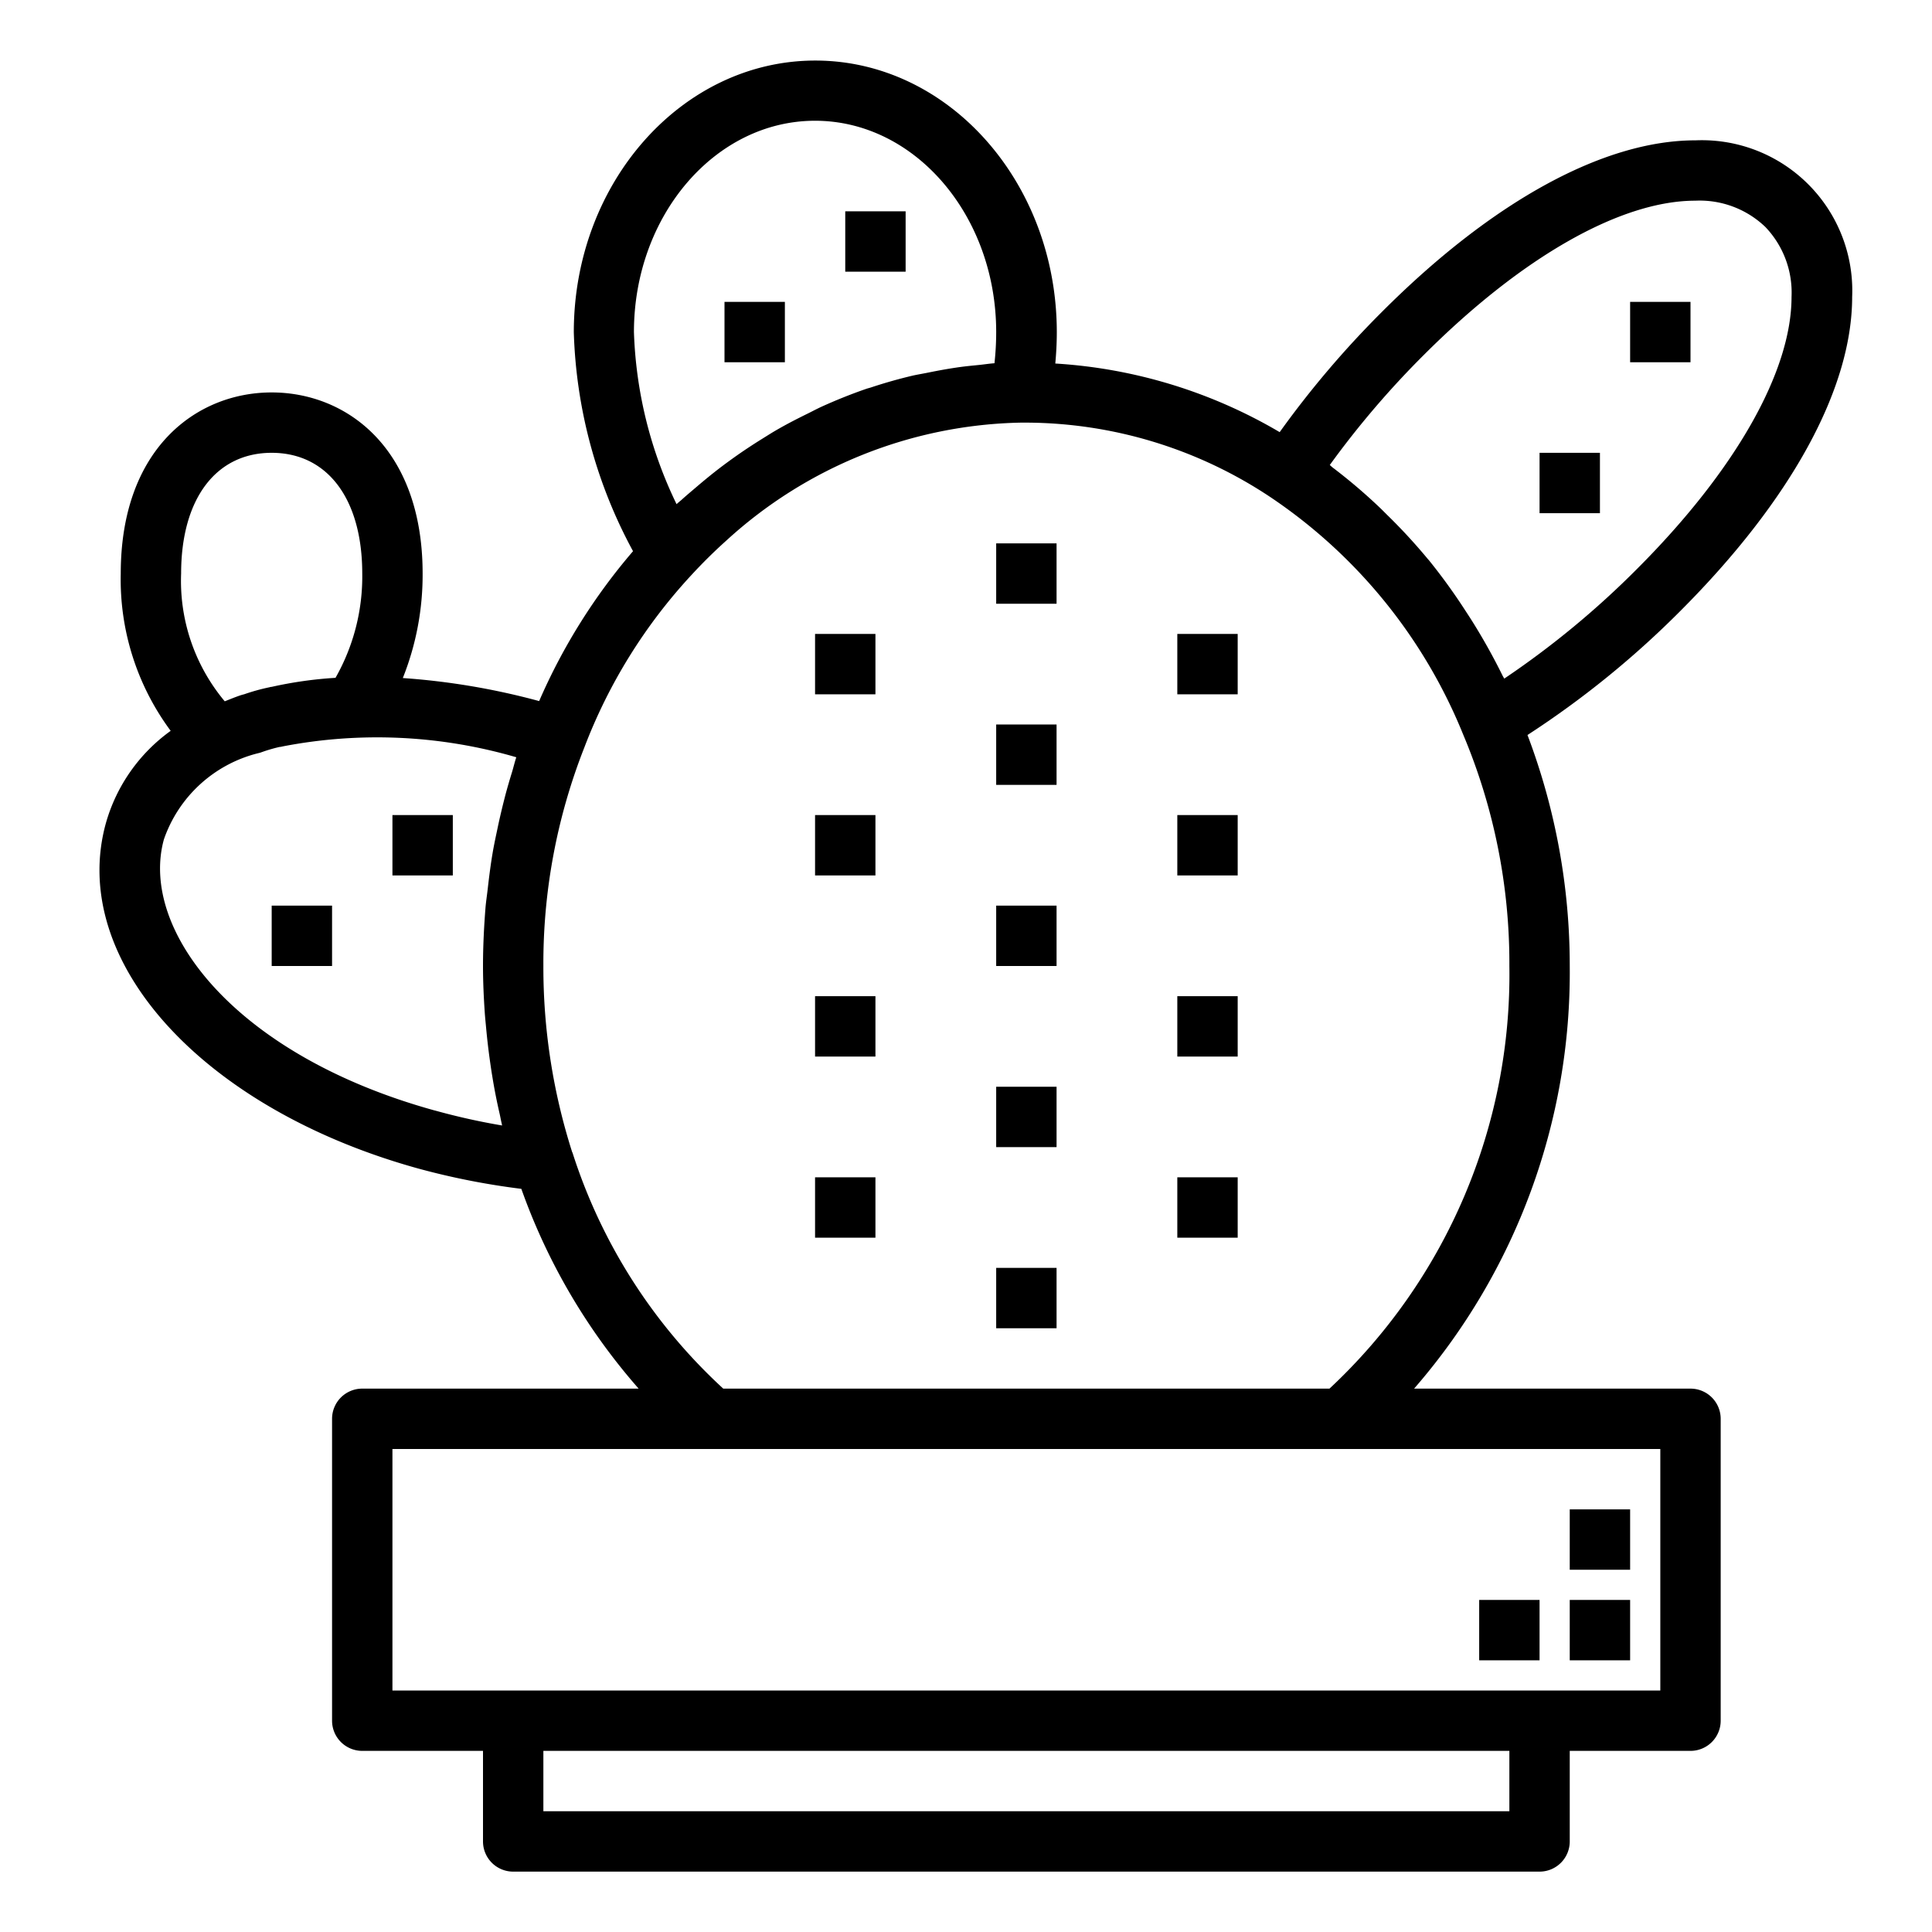 <svg xmlns="http://www.w3.org/2000/svg" viewBox="0 0 64 64" x="0px" y="0px"><title>Cactus_29</title><g data-name="Cactus"><path d="M56,46H46.844A21.01,21.01,0,0,0,52,32a21.55,21.55,0,0,0-1.4-7.652,30.8,30.8,0,0,0,5.055-4.1c3.675-3.675,5.7-7.372,5.7-10.412a4.983,4.983,0,0,0-5.187-5.187h-.007c-3.038,0-6.733,2.023-10.4,5.7a31.779,31.779,0,0,0-3.37,3.966,16.633,16.633,0,0,0-7.433-2.273c.032-.347.05-.693.05-1.036,0-4.963-3.589-9-8-9s-8,4.037-8,9a16.2,16.2,0,0,0,1.962,7.253,19.6,19.6,0,0,0-3.11,4.965,23.435,23.435,0,0,0-4.516-.763A9.22,9.22,0,0,0,14,19c0-4.145-2.511-6-5-6s-5,1.855-5,6a8.412,8.412,0,0,0,1.654,5.21,5.662,5.662,0,0,0-2.148,3.064c-1.254,4.544,3.2,9.462,10.364,11.439a24.318,24.318,0,0,0,3.4.669A20.3,20.3,0,0,0,21.156,46H12a1,1,0,0,0-1,1V57a1,1,0,0,0,1,1h4v3a1,1,0,0,0,1,1H51a1,1,0,0,0,1-1V58h4a1,1,0,0,0,1-1V47A1,1,0,0,0,56,46ZM47.167,11.757c3.247-3.247,6.523-5.109,8.991-5.109h0a3.144,3.144,0,0,1,2.321.87,3.143,3.143,0,0,1,.868,2.319c0,2.469-1.86,5.747-5.109,9A29.217,29.217,0,0,1,49.83,22.48c-.017-.035-.039-.065-.056-.1a20.2,20.2,0,0,0-.988-1.774c-.079-.127-.16-.25-.241-.374a19.388,19.388,0,0,0-1.2-1.661c-.019-.024-.04-.045-.059-.068a18.754,18.754,0,0,0-1.338-1.449c-.1-.1-.191-.192-.29-.285a18.33,18.33,0,0,0-1.507-1.278c-.036-.027-.067-.06-.1-.087A29.839,29.839,0,0,1,47.167,11.757ZM27,4c3.309,0,6,3.141,6,7a9.451,9.451,0,0,1-.057,1.033c-.176.012-.35.041-.526.058-.2.02-.4.039-.594.065-.359.049-.714.113-1.068.185-.171.035-.344.063-.513.1q-.7.165-1.382.391c-.052.018-.105.029-.156.046-.5.173-1,.373-1.487.594-.151.069-.3.149-.447.222-.333.163-.664.332-.989.518-.177.1-.349.21-.523.318q-.438.271-.863.569c-.174.123-.346.248-.516.377-.28.213-.554.438-.824.669-.155.133-.312.262-.463.4-.059.054-.122.1-.18.156A14.1,14.1,0,0,1,21,11C21,7.141,23.691,4,27,4ZM6,19c0-2.468,1.149-4,3-4s3,1.532,3,4a6.787,6.787,0,0,1-.886,3.454,13.345,13.345,0,0,0-2.119.3q-.033,0-.066.012A6.706,6.706,0,0,0,8.085,23c-.031.007-.063.016-.094.025-.189.062-.366.136-.546.207A6.207,6.207,0,0,1,6,19Zm8.4,17.786c-6.659-1.839-9.791-6.01-8.97-8.982a4.438,4.438,0,0,1,3.089-2.845,1.3,1.3,0,0,0,.126-.034,5.23,5.23,0,0,1,.618-.182c.039,0,.078-.012.116-.02a16.457,16.457,0,0,1,7.724.362c-.055.164-.093.333-.144.5q-.11.354-.207.712c-.1.383-.193.769-.274,1.158-.05.235-.1.469-.143.706-.075.425-.13.855-.179,1.287-.023.205-.055.408-.073.615C16.033,30.7,16,31.347,16,32c0,.525.024,1.047.06,1.567.011.161.029.32.043.48q.051.556.129,1.109c.024.168.048.336.076.5q.1.621.242,1.235c.023.1.04.2.063.3.008.031.012.062.02.092A21.825,21.825,0,0,1,14.405,36.786Zm4.557,1.389A20.136,20.136,0,0,1,18,32a19.5,19.5,0,0,1,1.354-7.231,17.635,17.635,0,0,1,3.551-5.721q.553-.6,1.148-1.134A14.866,14.866,0,0,1,33.822,14H34a14.675,14.675,0,0,1,8.108,2.484,17.269,17.269,0,0,1,6.361,7.847A19.507,19.507,0,0,1,50,32a18.756,18.756,0,0,1-5.959,14H23.959A18.084,18.084,0,0,1,18.962,38.175ZM50,60H18V58H50Zm5-4H13V48H55Z"></path><rect x="33" y="18" width="2" height="2"></rect><rect x="33" y="24" width="2" height="2"></rect><rect x="33" y="30" width="2" height="2"></rect><rect x="33" y="36" width="2" height="2"></rect><rect x="33" y="42" width="2" height="2"></rect><rect x="39" y="39" width="2" height="2"></rect><rect x="39" y="33" width="2" height="2"></rect><rect x="39" y="27" width="2" height="2"></rect><rect x="39" y="21" width="2" height="2"></rect><rect x="27" y="39" width="2" height="2"></rect><rect x="27" y="33" width="2" height="2"></rect><rect x="27" y="27" width="2" height="2"></rect><rect x="27" y="21" width="2" height="2"></rect><rect x="54" y="10" width="2" height="2"></rect><rect x="51" y="15" width="2" height="2"></rect><rect x="28" y="7" width="2" height="2"></rect><rect x="24" y="10" width="2" height="2"></rect><rect x="9" y="30" width="2" height="2"></rect><rect x="13" y="27" width="2" height="2"></rect><rect x="52" y="53" width="2" height="2"></rect><rect x="52" y="50" width="2" height="2"></rect><rect x="49" y="53" width="2" height="2"></rect></g></svg>